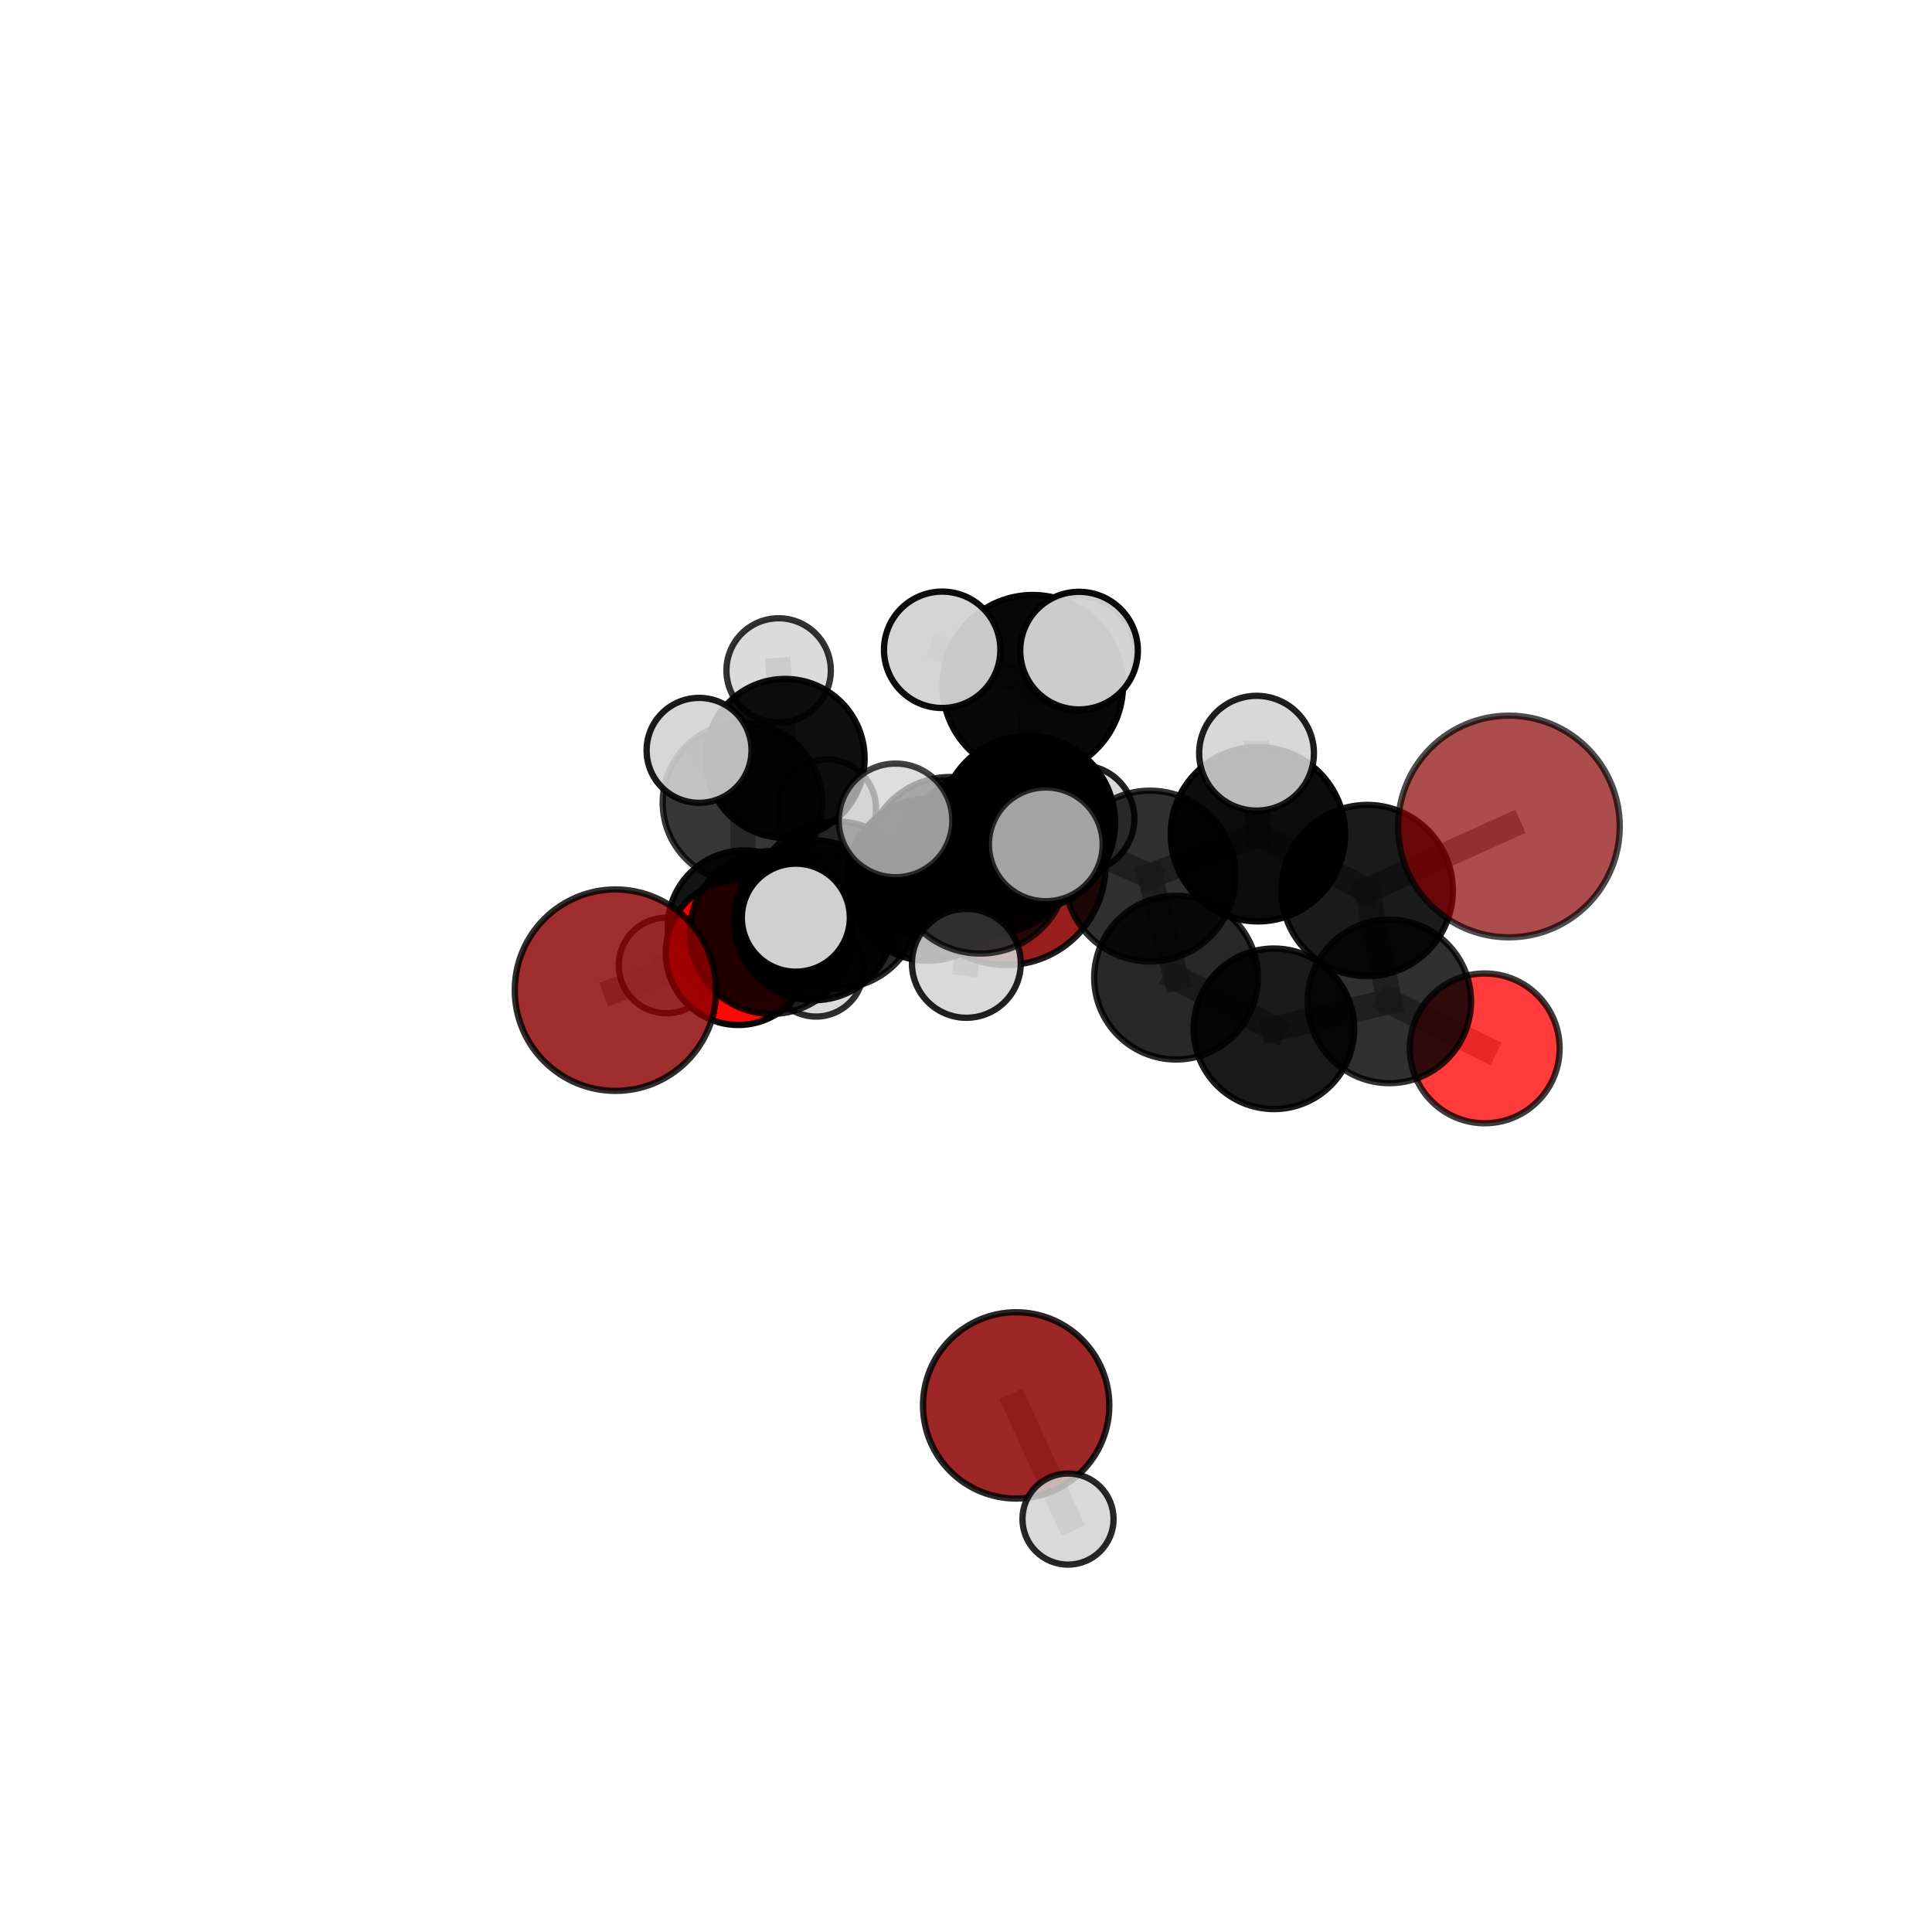 <?xml version="1.0" encoding="utf-8" standalone="no"?>
<!DOCTYPE svg PUBLIC "-//W3C//DTD SVG 1.1//EN"
  "http://www.w3.org/Graphics/SVG/1.1/DTD/svg11.dtd">
<svg xmlns:xlink="http://www.w3.org/1999/xlink" width="153pt" height="153pt" viewBox="0 0 153 153" xmlns="http://www.w3.org/2000/svg" version="1.1">
 <defs>
  <style type="text/css">*{stroke-linejoin: round; stroke-linecap: butt}</style>
 </defs>
 <g id="figure_1">
  <g id="patch_1">
   <path d="M 0 153 
L 153 153 
L 153 0 
L 0 0 
L 0 153 
z
" style="fill: none"/>
  </g>
  <g id="patch_2">
   <path d="M 7.2 145.8 
L 145.8 145.8 
L 145.8 7.2 
L 7.2 7.2 
L 7.2 145.8 
z
" style="fill: none"/>
  </g>
  <g id="axes_1">
   <g id="line2d_1">
    <path d="M 80.472 111.297 
L 84.579 120.298 
" clip-path="url(#p806facd71a)" style="fill: none; stroke: #808080; stroke-opacity: 0.574; stroke-width: 2; stroke-linecap: square"/>
   </g>
   <g id="line2d_2">
    <path d="M 79.688 68.564 
L 73.49 69.68 
" clip-path="url(#p806facd71a)" style="fill: none; stroke: #808080; stroke-opacity: 0.652; stroke-width: 2; stroke-linecap: square"/>
   </g>
   <g id="line2d_3">
    <path d="M 73.49 69.68 
L 64.459 72.88 
" clip-path="url(#p806facd71a)" style="fill: none; stroke: #808080; stroke-opacity: 0.657; stroke-width: 2; stroke-linecap: square"/>
   </g>
   <g id="line2d_4">
    <path d="M 119.495 65.452 
L 108.273 70.521 
" clip-path="url(#p806facd71a)" style="fill: none; stroke: #808080; stroke-opacity: 0.734; stroke-width: 2; stroke-linecap: square"/>
   </g>
   <g id="line2d_5">
    <path d="M 108.273 70.521 
L 110.024 79.305 
" clip-path="url(#p806facd71a)" style="fill: none; stroke: #808080; stroke-opacity: 0.695; stroke-width: 2; stroke-linecap: square"/>
   </g>
   <g id="line2d_6">
    <path d="M 48.742 78.414 
L 61.089 73.848 
" clip-path="url(#p806facd71a)" style="fill: none; stroke: #808080; stroke-opacity: 0.662; stroke-width: 2; stroke-linecap: square"/>
   </g>
   <g id="line2d_7">
    <path d="M 61.089 73.848 
L 64.459 72.88 
" clip-path="url(#p806facd71a)" style="fill: none; stroke: #808080; stroke-opacity: 0.66; stroke-width: 2; stroke-linecap: square"/>
   </g>
   <g id="line2d_8">
    <path d="M 117.579 83.023 
L 110.024 79.305 
" clip-path="url(#p806facd71a)" style="fill: none; stroke: #808080; stroke-opacity: 0.665; stroke-width: 2; stroke-linecap: square"/>
   </g>
   <g id="line2d_9">
    <path d="M 58.466 75.433 
L 64.459 72.88 
" clip-path="url(#p806facd71a)" style="fill: none; stroke: #808080; stroke-opacity: 0.64; stroke-width: 2; stroke-linecap: square"/>
   </g>
   <g id="line2d_10">
    <path d="M 58.466 75.433 
L 58.944 73.407 
" clip-path="url(#p806facd71a)" style="fill: none; stroke: #808080; stroke-opacity: 0.621; stroke-width: 2; stroke-linecap: square"/>
   </g>
   <g id="line2d_11">
    <path d="M 58.944 73.407 
L 58.793 63.558 
" clip-path="url(#p806facd71a)" style="fill: none; stroke: #808080; stroke-opacity: 0.632; stroke-width: 2; stroke-linecap: square"/>
   </g>
   <g id="line2d_12">
    <path d="M 58.944 73.407 
L 52.788 76.457 
" clip-path="url(#p806facd71a)" style="fill: none; stroke: #808080; stroke-opacity: 0.605; stroke-width: 2; stroke-linecap: square"/>
   </g>
   <g id="line2d_13">
    <path d="M 58.944 73.407 
L 64.625 76.734 
" clip-path="url(#p806facd71a)" style="fill: none; stroke: #808080; stroke-opacity: 0.604; stroke-width: 2; stroke-linecap: square"/>
   </g>
   <g id="line2d_14">
    <path d="M 81.415 65.156 
L 91.073 69.38 
" clip-path="url(#p806facd71a)" style="fill: none; stroke: #808080; stroke-opacity: 0.725; stroke-width: 2; stroke-linecap: square"/>
   </g>
   <g id="line2d_15">
    <path d="M 81.415 65.156 
L 75.256 68.224 
" clip-path="url(#p806facd71a)" style="fill: none; stroke: #808080; stroke-opacity: 0.72; stroke-width: 2; stroke-linecap: square"/>
   </g>
   <g id="line2d_16">
    <path d="M 81.415 65.156 
L 81.785 54.266 
" clip-path="url(#p806facd71a)" style="fill: none; stroke: #808080; stroke-opacity: 0.756; stroke-width: 2; stroke-linecap: square"/>
   </g>
   <g id="line2d_17">
    <path d="M 81.415 65.156 
L 77.631 68.578 
" clip-path="url(#p806facd71a)" style="fill: none; stroke: #808080; stroke-opacity: 0.739; stroke-width: 2; stroke-linecap: square"/>
   </g>
   <g id="line2d_18">
    <path d="M 91.073 69.38 
L 99.615 66.064 
" clip-path="url(#p806facd71a)" style="fill: none; stroke: #808080; stroke-opacity: 0.727; stroke-width: 2; stroke-linecap: square"/>
   </g>
   <g id="line2d_19">
    <path d="M 91.073 69.38 
L 93.134 77.421 
" clip-path="url(#p806facd71a)" style="fill: none; stroke: #808080; stroke-opacity: 0.695; stroke-width: 2; stroke-linecap: square"/>
   </g>
   <g id="line2d_20">
    <path d="M 75.256 68.224 
L 66.195 71.667 
" clip-path="url(#p806facd71a)" style="fill: none; stroke: #808080; stroke-opacity: 0.7; stroke-width: 2; stroke-linecap: square"/>
   </g>
   <g id="line2d_21">
    <path d="M 75.256 68.224 
L 78.667 67.356 
" clip-path="url(#p806facd71a)" style="fill: none; stroke: #808080; stroke-opacity: 0.697; stroke-width: 2; stroke-linecap: square"/>
   </g>
   <g id="line2d_22">
    <path d="M 81.785 54.266 
L 74.614 51.459 
" clip-path="url(#p806facd71a)" style="fill: none; stroke: #808080; stroke-opacity: 0.782; stroke-width: 2; stroke-linecap: square"/>
   </g>
   <g id="line2d_23">
    <path d="M 81.785 54.266 
L 85.452 51.525 
" clip-path="url(#p806facd71a)" style="fill: none; stroke: #808080; stroke-opacity: 0.788; stroke-width: 2; stroke-linecap: square"/>
   </g>
   <g id="line2d_24">
    <path d="M 81.785 54.266 
L 85.35 51.735 
" clip-path="url(#p806facd71a)" style="fill: none; stroke: #808080; stroke-opacity: 0.775; stroke-width: 2; stroke-linecap: square"/>
   </g>
   <g id="line2d_25">
    <path d="M 77.631 68.578 
L 70.919 64.97 
" clip-path="url(#p806facd71a)" style="fill: none; stroke: #808080; stroke-opacity: 0.751; stroke-width: 2; stroke-linecap: square"/>
   </g>
   <g id="line2d_26">
    <path d="M 77.631 68.578 
L 76.528 76.292 
" clip-path="url(#p806facd71a)" style="fill: none; stroke: #808080; stroke-opacity: 0.728; stroke-width: 2; stroke-linecap: square"/>
   </g>
   <g id="line2d_27">
    <path d="M 77.631 68.578 
L 82.82 66.865 
" clip-path="url(#p806facd71a)" style="fill: none; stroke: #808080; stroke-opacity: 0.752; stroke-width: 2; stroke-linecap: square"/>
   </g>
   <g id="line2d_28">
    <path d="M 99.615 66.064 
L 108.273 70.521 
" clip-path="url(#p806facd71a)" style="fill: none; stroke: #808080; stroke-opacity: 0.728; stroke-width: 2; stroke-linecap: square"/>
   </g>
   <g id="line2d_29">
    <path d="M 99.615 66.064 
L 99.51 59.649 
" clip-path="url(#p806facd71a)" style="fill: none; stroke: #808080; stroke-opacity: 0.754; stroke-width: 2; stroke-linecap: square"/>
   </g>
   <g id="line2d_30">
    <path d="M 93.134 77.421 
L 100.884 81.474 
" clip-path="url(#p806facd71a)" style="fill: none; stroke: #808080; stroke-opacity: 0.665; stroke-width: 2; stroke-linecap: square"/>
   </g>
   <g id="line2d_31">
    <path d="M 66.195 71.667 
L 61.089 73.848 
" clip-path="url(#p806facd71a)" style="fill: none; stroke: #808080; stroke-opacity: 0.682; stroke-width: 2; stroke-linecap: square"/>
   </g>
   <g id="line2d_32">
    <path d="M 66.195 71.667 
L 63.024 72.673 
" clip-path="url(#p806facd71a)" style="fill: none; stroke: #808080; stroke-opacity: 0.7; stroke-width: 2; stroke-linecap: square"/>
   </g>
   <g id="line2d_33">
    <path d="M 78.667 67.356 
L 73.49 69.68 
" clip-path="url(#p806facd71a)" style="fill: none; stroke: #808080; stroke-opacity: 0.676; stroke-width: 2; stroke-linecap: square"/>
   </g>
   <g id="line2d_34">
    <path d="M 78.667 67.356 
L 85.597 64.835 
" clip-path="url(#p806facd71a)" style="fill: none; stroke: #808080; stroke-opacity: 0.693; stroke-width: 2; stroke-linecap: square"/>
   </g>
   <g id="line2d_35">
    <path d="M 100.884 81.474 
L 110.024 79.305 
" clip-path="url(#p806facd71a)" style="fill: none; stroke: #808080; stroke-opacity: 0.664; stroke-width: 2; stroke-linecap: square"/>
   </g>
   <g id="line2d_36">
    <path d="M 58.793 63.558 
L 62.176 60.061 
" clip-path="url(#p806facd71a)" style="fill: none; stroke: #808080; stroke-opacity: 0.648; stroke-width: 2; stroke-linecap: square"/>
   </g>
   <g id="line2d_37">
    <path d="M 58.793 63.558 
L 55.361 59.423 
" clip-path="url(#p806facd71a)" style="fill: none; stroke: #808080; stroke-opacity: 0.663; stroke-width: 2; stroke-linecap: square"/>
   </g>
   <g id="line2d_38">
    <path d="M 62.176 60.061 
L 61.662 53.094 
" clip-path="url(#p806facd71a)" style="fill: none; stroke: #808080; stroke-opacity: 0.66; stroke-width: 2; stroke-linecap: square"/>
   </g>
   <g id="line2d_39">
    <path d="M 62.176 60.061 
L 65.485 64.037 
" clip-path="url(#p806facd71a)" style="fill: none; stroke: #808080; stroke-opacity: 0.633; stroke-width: 2; stroke-linecap: square"/>
   </g>
   <g id="Path3DCollection_1">
    <path d="M 65.485 67.93 
C 66.517 67.93 67.508 67.52 68.238 66.79 
C 68.968 66.059 69.378 65.069 69.378 64.037 
C 69.378 63.004 68.968 62.014 68.238 61.284 
C 67.508 60.553 66.517 60.143 65.485 60.143 
C 64.452 60.143 63.462 60.553 62.732 61.284 
C 62.002 62.014 61.591 63.004 61.591 64.037 
C 61.591 65.069 62.002 66.059 62.732 66.79 
C 63.462 67.52 64.452 67.93 65.485 67.93 
z
" clip-path="url(#p806facd71a)" style="fill: #d3d3d3; fill-opacity: 0.736; stroke: #000000; stroke-opacity: 0.736; stroke-width: 0.5"/>
    <path d="M 61.662 57.227 
C 62.758 57.227 63.809 56.792 64.585 56.017 
C 65.36 55.242 65.795 54.19 65.795 53.094 
C 65.795 51.998 65.36 50.947 64.585 50.172 
C 63.809 49.397 62.758 48.961 61.662 48.961 
C 60.566 48.961 59.515 49.397 58.74 50.172 
C 57.965 50.947 57.529 51.998 57.529 53.094 
C 57.529 54.19 57.965 55.242 58.74 56.017 
C 59.515 56.792 60.566 57.227 61.662 57.227 
z
" clip-path="url(#p806facd71a)" style="fill: #d3d3d3; fill-opacity: 0.802; stroke: #000000; stroke-opacity: 0.802; stroke-width: 0.5"/>
    <path d="M 62.176 66.355 
C 63.846 66.355 65.447 65.692 66.627 64.511 
C 67.808 63.331 68.471 61.73 68.471 60.061 
C 68.471 58.391 67.808 56.79 66.627 55.61 
C 65.447 54.429 63.846 53.766 62.176 53.766 
C 60.507 53.766 58.906 54.429 57.726 55.61 
C 56.545 56.79 55.882 58.391 55.882 60.061 
C 55.882 61.73 56.545 63.331 57.726 64.511 
C 58.906 65.692 60.507 66.355 62.176 66.355 
z
" clip-path="url(#p806facd71a)" style="fill-opacity: 0.938; stroke: #000000; stroke-opacity: 0.938; stroke-width: 0.5"/>
    <path d="M 64.625 80.505 
C 65.625 80.505 66.584 80.108 67.291 79.401 
C 67.998 78.694 68.395 77.734 68.395 76.734 
C 68.395 75.734 67.998 74.775 67.291 74.068 
C 66.584 73.361 65.625 72.964 64.625 72.964 
C 63.625 72.964 62.665 73.361 61.958 74.068 
C 61.251 74.775 60.854 75.734 60.854 76.734 
C 60.854 77.734 61.251 78.694 61.958 79.401 
C 62.665 80.108 63.625 80.505 64.625 80.505 
z
" clip-path="url(#p806facd71a)" style="fill: #d3d3d3; fill-opacity: 0.818; stroke: #000000; stroke-opacity: 0.818; stroke-width: 0.5"/>
    <path d="M 52.788 80.243 
C 53.792 80.243 54.755 79.844 55.465 79.134 
C 56.175 78.424 56.574 77.461 56.574 76.457 
C 56.574 75.453 56.175 74.49 55.465 73.78 
C 54.755 73.07 53.792 72.671 52.788 72.671 
C 51.784 72.671 50.82 73.07 50.11 73.78 
C 49.401 74.49 49.002 75.453 49.002 76.457 
C 49.002 77.461 49.401 78.424 50.11 79.134 
C 50.82 79.844 51.784 80.243 52.788 80.243 
z
" clip-path="url(#p806facd71a)" style="fill: #d3d3d3; fill-opacity: 0.821; stroke: #000000; stroke-opacity: 0.821; stroke-width: 0.5"/>
    <path d="M 58.793 69.871 
C 60.467 69.871 62.073 69.206 63.257 68.022 
C 64.44 66.838 65.105 65.233 65.105 63.558 
C 65.105 61.884 64.44 60.279 63.257 59.095 
C 62.073 57.911 60.467 57.246 58.793 57.246 
C 57.119 57.246 55.513 57.911 54.329 59.095 
C 53.146 60.279 52.481 61.884 52.481 63.558 
C 52.481 65.233 53.146 66.838 54.329 68.022 
C 55.513 69.206 57.119 69.871 58.793 69.871 
z
" clip-path="url(#p806facd71a)" style="fill-opacity: 0.785; stroke: #000000; stroke-opacity: 0.785; stroke-width: 0.5"/>
    <path d="M 58.944 79.468 
C 60.551 79.468 62.093 78.829 63.229 77.693 
C 64.366 76.556 65.005 75.014 65.005 73.407 
C 65.005 71.8 64.366 70.258 63.229 69.121 
C 62.093 67.985 60.551 67.346 58.944 67.346 
C 57.336 67.346 55.794 67.985 54.658 69.121 
C 53.521 70.258 52.883 71.8 52.883 73.407 
C 52.883 75.014 53.521 76.556 54.658 77.693 
C 55.794 78.829 57.336 79.468 58.944 79.468 
z
" clip-path="url(#p806facd71a)" style="fill-opacity: 0.919; stroke: #000000; stroke-opacity: 0.919; stroke-width: 0.5"/>
    <path d="M 55.361 63.578 
C 56.463 63.578 57.52 63.14 58.299 62.361 
C 59.078 61.582 59.516 60.525 59.516 59.423 
C 59.516 58.321 59.078 57.264 58.299 56.485 
C 57.52 55.705 56.463 55.268 55.361 55.268 
C 54.259 55.268 53.202 55.705 52.423 56.485 
C 51.643 57.264 51.206 58.321 51.206 59.423 
C 51.206 60.525 51.643 61.582 52.423 62.361 
C 53.202 63.14 54.259 63.578 55.361 63.578 
z
" clip-path="url(#p806facd71a)" style="fill: #d3d3d3; fill-opacity: 0.895; stroke: #000000; stroke-opacity: 0.895; stroke-width: 0.5"/>
    <path d="M 79.688 76.423 
C 81.772 76.423 83.771 75.595 85.245 74.121 
C 86.719 72.647 87.548 70.648 87.548 68.564 
C 87.548 66.479 86.719 64.48 85.245 63.006 
C 83.771 61.532 81.772 60.704 79.688 60.704 
C 77.603 60.704 75.604 61.532 74.13 63.006 
C 72.656 64.48 71.828 66.479 71.828 68.564 
C 71.828 70.648 72.656 72.647 74.13 74.121 
C 75.604 75.595 77.603 76.423 79.688 76.423 
z
" clip-path="url(#p806facd71a)" style="fill: #8b0000; fill-opacity: 0.882; stroke: #000000; stroke-opacity: 0.882; stroke-width: 0.5"/>
    <path d="M 58.466 81.172 
C 59.988 81.172 61.448 80.567 62.524 79.491 
C 63.601 78.415 64.205 76.955 64.205 75.433 
C 64.205 73.91 63.601 72.451 62.524 71.374 
C 61.448 70.298 59.988 69.693 58.466 69.693 
C 56.944 69.693 55.484 70.298 54.408 71.374 
C 53.332 72.451 52.727 73.91 52.727 75.433 
C 52.727 76.955 53.332 78.415 54.408 79.491 
C 55.484 80.567 56.944 81.172 58.466 81.172 
z
" clip-path="url(#p806facd71a)" style="fill: #ff0000; fill-opacity: 0.971; stroke: #000000; stroke-opacity: 0.971; stroke-width: 0.5"/>
    <path d="M 73.49 76.084 
C 75.188 76.084 76.818 75.409 78.019 74.208 
C 79.22 73.007 79.894 71.378 79.894 69.68 
C 79.894 67.981 79.22 66.352 78.019 65.151 
C 76.818 63.95 75.188 63.275 73.49 63.275 
C 71.791 63.275 70.162 63.95 68.961 65.151 
C 67.76 66.352 67.085 67.981 67.085 69.68 
C 67.085 71.378 67.76 73.007 68.961 74.208 
C 70.162 75.409 71.791 76.084 73.49 76.084 
z
" clip-path="url(#p806facd71a)" style="fill-opacity: 0.928; stroke: #000000; stroke-opacity: 0.928; stroke-width: 0.5"/>
    <path d="M 64.459 79.211 
C 66.138 79.211 67.748 78.544 68.935 77.357 
C 70.123 76.17 70.79 74.559 70.79 72.88 
C 70.79 71.201 70.123 69.591 68.935 68.404 
C 67.748 67.216 66.138 66.549 64.459 66.549 
C 62.78 66.549 61.17 67.216 59.982 68.404 
C 58.795 69.591 58.128 71.201 58.128 72.88 
C 58.128 74.559 58.795 76.17 59.982 77.357 
C 61.17 78.544 62.78 79.211 64.459 79.211 
z
" clip-path="url(#p806facd71a)" style="fill-opacity: 0.922; stroke: #000000; stroke-opacity: 0.922; stroke-width: 0.5"/>
    <path d="M 85.597 69.072 
C 86.721 69.072 87.798 68.626 88.593 67.831 
C 89.387 67.037 89.834 65.959 89.834 64.835 
C 89.834 63.712 89.387 62.634 88.593 61.84 
C 87.798 61.045 86.721 60.599 85.597 60.599 
C 84.474 60.599 83.396 61.045 82.601 61.84 
C 81.807 62.634 81.361 63.712 81.361 64.835 
C 81.361 65.959 81.807 67.037 82.601 67.831 
C 83.396 68.626 84.474 69.072 85.597 69.072 
z
" clip-path="url(#p806facd71a)" style="fill: #d3d3d3; fill-opacity: 0.868; stroke: #000000; stroke-opacity: 0.868; stroke-width: 0.5"/>
    <path d="M 78.667 73.939 
C 80.413 73.939 82.088 73.246 83.322 72.011 
C 84.557 70.776 85.25 69.102 85.25 67.356 
C 85.25 65.61 84.557 63.935 83.322 62.7 
C 82.088 61.466 80.413 60.772 78.667 60.772 
C 76.921 60.772 75.246 61.466 74.011 62.7 
C 72.777 63.935 72.083 65.61 72.083 67.356 
C 72.083 69.102 72.777 70.776 74.011 72.011 
C 75.246 73.246 76.921 73.939 78.667 73.939 
z
" clip-path="url(#p806facd71a)" style="fill-opacity: 0.843; stroke: #000000; stroke-opacity: 0.843; stroke-width: 0.5"/>
    <path d="M 61.089 80.296 
C 62.799 80.296 64.439 79.617 65.648 78.408 
C 66.857 77.198 67.536 75.558 67.536 73.848 
C 67.536 72.138 66.857 70.498 65.648 69.289 
C 64.439 68.08 62.799 67.401 61.089 67.401 
C 59.379 67.401 57.739 68.08 56.529 69.289 
C 55.32 70.498 54.641 72.138 54.641 73.848 
C 54.641 75.558 55.32 77.198 56.529 78.408 
C 57.739 79.617 59.379 80.296 61.089 80.296 
z
" clip-path="url(#p806facd71a)" style="fill-opacity: 0.861; stroke: #000000; stroke-opacity: 0.861; stroke-width: 0.5"/>
    <path d="M 48.742 86.39 
C 50.857 86.39 52.886 85.55 54.382 84.054 
C 55.878 82.558 56.719 80.529 56.719 78.414 
C 56.719 76.299 55.878 74.27 54.382 72.774 
C 52.886 71.278 50.857 70.438 48.742 70.438 
C 46.627 70.438 44.598 71.278 43.102 72.774 
C 41.606 74.27 40.766 76.299 40.766 78.414 
C 40.766 80.529 41.606 82.558 43.102 84.054 
C 44.598 85.55 46.627 86.39 48.742 86.39 
z
" clip-path="url(#p806facd71a)" style="fill: #8b0000; fill-opacity: 0.82; stroke: #000000; stroke-opacity: 0.82; stroke-width: 0.5"/>
    <path d="M 75.256 74.918 
C 77.031 74.918 78.734 74.213 79.989 72.958 
C 81.244 71.702 81.95 70 81.95 68.224 
C 81.95 66.449 81.244 64.747 79.989 63.491 
C 78.734 62.236 77.031 61.531 75.256 61.531 
C 73.481 61.531 71.778 62.236 70.523 63.491 
C 69.268 64.747 68.562 66.449 68.562 68.224 
C 68.562 70 69.268 71.702 70.523 72.958 
C 71.778 74.213 73.481 74.918 75.256 74.918 
z
" clip-path="url(#p806facd71a)" style="fill-opacity: 0.828; stroke: #000000; stroke-opacity: 0.828; stroke-width: 0.5"/>
    <path d="M 100.884 87.832 
C 102.57 87.832 104.187 87.162 105.38 85.97 
C 106.572 84.778 107.242 83.16 107.242 81.474 
C 107.242 79.788 106.572 78.171 105.38 76.978 
C 104.187 75.786 102.57 75.116 100.884 75.116 
C 99.198 75.116 97.58 75.786 96.388 76.978 
C 95.196 78.171 94.526 79.788 94.526 81.474 
C 94.526 83.16 95.196 84.778 96.388 85.97 
C 97.58 87.162 99.198 87.832 100.884 87.832 
z
" clip-path="url(#p806facd71a)" style="fill-opacity: 0.898; stroke: #000000; stroke-opacity: 0.898; stroke-width: 0.5"/>
    <path d="M 66.195 78.289 
C 67.951 78.289 69.636 77.591 70.877 76.349 
C 72.119 75.108 72.817 73.423 72.817 71.667 
C 72.817 69.911 72.119 68.227 70.877 66.985 
C 69.636 65.743 67.951 65.046 66.195 65.046 
C 64.439 65.046 62.755 65.743 61.513 66.985 
C 60.271 68.227 59.574 69.911 59.574 71.667 
C 59.574 73.423 60.271 75.108 61.513 76.349 
C 62.755 77.591 64.439 78.289 66.195 78.289 
z
" clip-path="url(#p806facd71a)" style="fill-opacity: 0.836; stroke: #000000; stroke-opacity: 0.836; stroke-width: 0.5"/>
    <path d="M 93.134 83.904 
C 94.854 83.904 96.503 83.221 97.719 82.005 
C 98.934 80.789 99.617 79.14 99.617 77.421 
C 99.617 75.702 98.934 74.052 97.719 72.837 
C 96.503 71.621 94.854 70.938 93.134 70.938 
C 91.415 70.938 89.766 71.621 88.55 72.837 
C 87.334 74.052 86.651 75.702 86.651 77.421 
C 86.651 79.14 87.334 80.789 88.55 82.005 
C 89.766 83.221 91.415 83.904 93.134 83.904 
z
" clip-path="url(#p806facd71a)" style="fill-opacity: 0.841; stroke: #000000; stroke-opacity: 0.841; stroke-width: 0.5"/>
    <path d="M 85.35 56.288 
C 86.558 56.288 87.716 55.809 88.57 54.955 
C 89.423 54.101 89.903 52.943 89.903 51.735 
C 89.903 50.528 89.423 49.37 88.57 48.516 
C 87.716 47.662 86.558 47.182 85.35 47.182 
C 84.143 47.182 82.985 47.662 82.131 48.516 
C 81.277 49.37 80.797 50.528 80.797 51.735 
C 80.797 52.943 81.277 54.101 82.131 54.955 
C 82.985 55.809 84.143 56.288 85.35 56.288 
z
" clip-path="url(#p806facd71a)" style="fill: #d3d3d3; fill-opacity: 0.815; stroke: #000000; stroke-opacity: 0.815; stroke-width: 0.5"/>
    <path d="M 117.579 88.954 
C 119.151 88.954 120.66 88.329 121.772 87.217 
C 122.885 86.104 123.51 84.596 123.51 83.023 
C 123.51 81.45 122.885 79.941 121.772 78.829 
C 120.66 77.716 119.151 77.092 117.579 77.092 
C 116.006 77.092 114.497 77.716 113.385 78.829 
C 112.272 79.941 111.647 81.45 111.647 83.023 
C 111.647 84.596 112.272 86.104 113.385 87.217 
C 114.497 88.329 116.006 88.954 117.579 88.954 
z
" clip-path="url(#p806facd71a)" style="fill: #ff0000; fill-opacity: 0.768; stroke: #000000; stroke-opacity: 0.768; stroke-width: 0.5"/>
    <path d="M 110.024 85.779 
C 111.741 85.779 113.387 85.097 114.601 83.883 
C 115.815 82.669 116.497 81.022 116.497 79.305 
C 116.497 77.589 115.815 75.942 114.601 74.728 
C 113.387 73.514 111.741 72.832 110.024 72.832 
C 108.307 72.832 106.661 73.514 105.447 74.728 
C 104.233 75.942 103.551 77.589 103.551 79.305 
C 103.551 81.022 104.233 82.669 105.447 83.883 
C 106.661 85.097 108.307 85.779 110.024 85.779 
z
" clip-path="url(#p806facd71a)" style="fill-opacity: 0.812; stroke: #000000; stroke-opacity: 0.812; stroke-width: 0.5"/>
    <path d="M 91.073 76.143 
C 92.867 76.143 94.587 75.431 95.856 74.162 
C 97.124 72.894 97.837 71.173 97.837 69.38 
C 97.837 67.586 97.124 65.865 95.856 64.597 
C 94.587 63.328 92.867 62.616 91.073 62.616 
C 89.279 62.616 87.558 63.328 86.29 64.597 
C 85.022 65.865 84.309 67.586 84.309 69.38 
C 84.309 71.173 85.022 72.894 86.29 74.162 
C 87.558 75.431 89.279 76.143 91.073 76.143 
z
" clip-path="url(#p806facd71a)" style="fill-opacity: 0.809; stroke: #000000; stroke-opacity: 0.809; stroke-width: 0.5"/>
    <path d="M 63.024 76.95 
C 64.158 76.95 65.246 76.499 66.048 75.697 
C 66.85 74.895 67.301 73.807 67.301 72.673 
C 67.301 71.539 66.85 70.451 66.048 69.649 
C 65.246 68.847 64.158 68.396 63.024 68.396 
C 61.89 68.396 60.802 68.847 60 69.649 
C 59.198 70.451 58.747 71.539 58.747 72.673 
C 58.747 73.807 59.198 74.895 60 75.697 
C 60.802 76.499 61.89 76.95 63.024 76.95 
z
" clip-path="url(#p806facd71a)" style="fill: #d3d3d3; fill-opacity: 0.984; stroke: #000000; stroke-opacity: 0.984; stroke-width: 0.5"/>
    <path d="M 81.415 72.042 
C 83.242 72.042 84.993 71.317 86.285 70.025 
C 87.576 68.734 88.302 66.982 88.302 65.156 
C 88.302 63.33 87.576 61.578 86.285 60.286 
C 84.993 58.995 83.242 58.269 81.415 58.269 
C 79.589 58.269 77.837 58.995 76.546 60.286 
C 75.254 61.578 74.529 63.33 74.529 65.156 
C 74.529 66.982 75.254 68.734 76.546 70.025 
C 77.837 71.317 79.589 72.042 81.415 72.042 
z
" clip-path="url(#p806facd71a)" style="stroke: #000000; stroke-width: 0.5"/>
    <path d="M 81.785 61.416 
C 83.681 61.416 85.5 60.663 86.841 59.322 
C 88.181 57.981 88.935 56.163 88.935 54.266 
C 88.935 52.37 88.181 50.552 86.841 49.211 
C 85.5 47.87 83.681 47.117 81.785 47.117 
C 79.889 47.117 78.071 47.87 76.73 49.211 
C 75.389 50.552 74.636 52.37 74.636 54.266 
C 74.636 56.163 75.389 57.981 76.73 59.322 
C 78.071 60.663 79.889 61.416 81.785 61.416 
z
" clip-path="url(#p806facd71a)" style="fill-opacity: 0.966; stroke: #000000; stroke-opacity: 0.966; stroke-width: 0.5"/>
    <path d="M 74.614 56.068 
C 75.837 56.068 77.009 55.582 77.873 54.718 
C 78.737 53.854 79.223 52.681 79.223 51.459 
C 79.223 50.237 78.737 49.064 77.873 48.2 
C 77.009 47.336 75.837 46.85 74.614 46.85 
C 73.392 46.85 72.22 47.336 71.355 48.2 
C 70.491 49.064 70.005 50.237 70.005 51.459 
C 70.005 52.681 70.491 53.854 71.355 54.718 
C 72.22 55.582 73.392 56.068 74.614 56.068 
z
" clip-path="url(#p806facd71a)" style="fill: #d3d3d3; fill-opacity: 0.95; stroke: #000000; stroke-opacity: 0.95; stroke-width: 0.5"/>
    <path d="M 108.273 77.3 
C 110.07 77.3 111.795 76.586 113.066 75.315 
C 114.338 74.043 115.052 72.319 115.052 70.521 
C 115.052 68.723 114.338 66.998 113.066 65.727 
C 111.795 64.456 110.07 63.742 108.273 63.742 
C 106.475 63.742 104.75 64.456 103.479 65.727 
C 102.208 66.998 101.493 68.723 101.493 70.521 
C 101.493 72.319 102.208 74.043 103.479 75.315 
C 104.75 76.586 106.475 77.3 108.273 77.3 
z
" clip-path="url(#p806facd71a)" style="fill-opacity: 0.892; stroke: #000000; stroke-opacity: 0.892; stroke-width: 0.5"/>
    <path d="M 99.615 72.969 
C 101.446 72.969 103.203 72.241 104.497 70.946 
C 105.792 69.652 106.52 67.895 106.52 66.064 
C 106.52 64.233 105.792 62.477 104.497 61.182 
C 103.203 59.887 101.446 59.16 99.615 59.16 
C 97.784 59.16 96.028 59.887 94.733 61.182 
C 93.438 62.477 92.711 64.233 92.711 66.064 
C 92.711 67.895 93.438 69.652 94.733 70.946 
C 96.028 72.241 97.784 72.969 99.615 72.969 
z
" clip-path="url(#p806facd71a)" style="fill-opacity: 0.951; stroke: #000000; stroke-opacity: 0.951; stroke-width: 0.5"/>
    <path d="M 85.452 56.183 
C 86.688 56.183 87.873 55.692 88.746 54.819 
C 89.62 53.945 90.111 52.76 90.111 51.525 
C 90.111 50.29 89.62 49.105 88.746 48.231 
C 87.873 47.357 86.688 46.867 85.452 46.867 
C 84.217 46.867 83.032 47.357 82.158 48.231 
C 81.285 49.105 80.794 50.29 80.794 51.525 
C 80.794 52.76 81.285 53.945 82.158 54.819 
C 83.032 55.692 84.217 56.183 85.452 56.183 
z
" clip-path="url(#p806facd71a)" style="fill: #d3d3d3; fill-opacity: 0.964; stroke: #000000; stroke-opacity: 0.964; stroke-width: 0.5"/>
    <path d="M 99.51 64.194 
C 100.715 64.194 101.871 63.715 102.723 62.863 
C 103.576 62.01 104.054 60.854 104.054 59.649 
C 104.054 58.444 103.576 57.288 102.723 56.435 
C 101.871 55.583 100.715 55.104 99.51 55.104 
C 98.304 55.104 97.148 55.583 96.296 56.435 
C 95.444 57.288 94.965 58.444 94.965 59.649 
C 94.965 60.854 95.444 62.01 96.296 62.863 
C 97.148 63.715 98.304 64.194 99.51 64.194 
z
" clip-path="url(#p806facd71a)" style="fill: #d3d3d3; fill-opacity: 0.882; stroke: #000000; stroke-opacity: 0.882; stroke-width: 0.5"/>
    <path d="M 119.495 74.229 
C 121.823 74.229 124.055 73.304 125.701 71.658 
C 127.347 70.012 128.272 67.779 128.272 65.452 
C 128.272 63.124 127.347 60.891 125.701 59.245 
C 124.055 57.599 121.823 56.674 119.495 56.674 
C 117.167 56.674 114.934 57.599 113.288 59.245 
C 111.642 60.891 110.718 63.124 110.718 65.452 
C 110.718 67.779 111.642 70.012 113.288 71.658 
C 114.934 73.304 117.167 74.229 119.495 74.229 
z
" clip-path="url(#p806facd71a)" style="fill: #8b0000; fill-opacity: 0.7; stroke: #000000; stroke-opacity: 0.7; stroke-width: 0.5"/>
    <path d="M 76.528 80.601 
C 77.671 80.601 78.767 80.147 79.575 79.339 
C 80.383 78.531 80.837 77.435 80.837 76.292 
C 80.837 75.149 80.383 74.053 79.575 73.245 
C 78.767 72.437 77.671 71.983 76.528 71.983 
C 75.386 71.983 74.29 72.437 73.481 73.245 
C 72.673 74.053 72.219 75.149 72.219 76.292 
C 72.219 77.435 72.673 78.531 73.481 79.339 
C 74.29 80.147 75.386 80.601 76.528 80.601 
z
" clip-path="url(#p806facd71a)" style="fill: #d3d3d3; fill-opacity: 0.87; stroke: #000000; stroke-opacity: 0.87; stroke-width: 0.5"/>
    <path d="M 77.631 75.514 
C 79.471 75.514 81.235 74.783 82.536 73.482 
C 83.837 72.182 84.568 70.417 84.568 68.578 
C 84.568 66.738 83.837 64.974 82.536 63.673 
C 81.235 62.372 79.471 61.642 77.631 61.642 
C 75.792 61.642 74.027 62.372 72.727 63.673 
C 71.426 64.974 70.695 66.738 70.695 68.578 
C 70.695 70.417 71.426 72.182 72.727 73.482 
C 74.027 74.783 75.792 75.514 77.631 75.514 
z
" clip-path="url(#p806facd71a)" style="fill-opacity: 0.745; stroke: #000000; stroke-opacity: 0.745; stroke-width: 0.5"/>
    <path d="M 70.919 69.47 
C 72.112 69.47 73.257 68.995 74.101 68.152 
C 74.944 67.308 75.419 66.163 75.419 64.97 
C 75.419 63.776 74.944 62.632 74.101 61.788 
C 73.257 60.944 72.112 60.47 70.919 60.47 
C 69.725 60.47 68.581 60.944 67.737 61.788 
C 66.893 62.632 66.419 63.776 66.419 64.97 
C 66.419 66.163 66.893 67.308 67.737 68.152 
C 68.581 68.995 69.725 69.47 70.919 69.47 
z
" clip-path="url(#p806facd71a)" style="fill: #d3d3d3; fill-opacity: 0.741; stroke: #000000; stroke-opacity: 0.741; stroke-width: 0.5"/>
    <path d="M 80.472 118.674 
C 82.428 118.674 84.305 117.897 85.688 116.514 
C 87.071 115.13 87.849 113.254 87.849 111.297 
C 87.849 109.341 87.071 107.464 85.688 106.081 
C 84.305 104.698 82.428 103.92 80.472 103.92 
C 78.515 103.92 76.639 104.698 75.255 106.081 
C 73.872 107.464 73.095 109.341 73.095 111.297 
C 73.095 113.254 73.872 115.13 75.255 116.514 
C 76.639 117.897 78.515 118.674 80.472 118.674 
z
" clip-path="url(#p806facd71a)" style="fill: #8b0000; fill-opacity: 0.847; stroke: #000000; stroke-opacity: 0.847; stroke-width: 0.5"/>
    <path d="M 84.579 123.907 
C 85.536 123.907 86.454 123.527 87.131 122.85 
C 87.807 122.173 88.187 121.255 88.187 120.298 
C 88.187 119.341 87.807 118.424 87.131 117.747 
C 86.454 117.07 85.536 116.69 84.579 116.69 
C 83.622 116.69 82.704 117.07 82.028 117.747 
C 81.351 118.424 80.971 119.341 80.971 120.298 
C 80.971 121.255 81.351 122.173 82.028 122.85 
C 82.704 123.527 83.622 123.907 84.579 123.907 
z
" clip-path="url(#p806facd71a)" style="fill: #d3d3d3; fill-opacity: 0.84; stroke: #000000; stroke-opacity: 0.84; stroke-width: 0.5"/>
    <path d="M 82.82 71.37 
C 84.014 71.37 85.16 70.895 86.005 70.051 
C 86.849 69.206 87.324 68.06 87.324 66.865 
C 87.324 65.671 86.849 64.525 86.005 63.68 
C 85.16 62.836 84.014 62.361 82.82 62.361 
C 81.625 62.361 80.479 62.836 79.635 63.68 
C 78.79 64.525 78.315 65.671 78.315 66.865 
C 78.315 68.06 78.79 69.206 79.635 70.051 
C 80.479 70.895 81.625 71.37 82.82 71.37 
z
" clip-path="url(#p806facd71a)" style="fill: #d3d3d3; fill-opacity: 0.774; stroke: #000000; stroke-opacity: 0.774; stroke-width: 0.5"/>
   </g>
  </g>
 </g>
 <defs>
  <clipPath id="p806facd71a">
   <rect x="7.2" y="7.2" width="138.6" height="138.6"/>
  </clipPath>
 </defs>
</svg>
